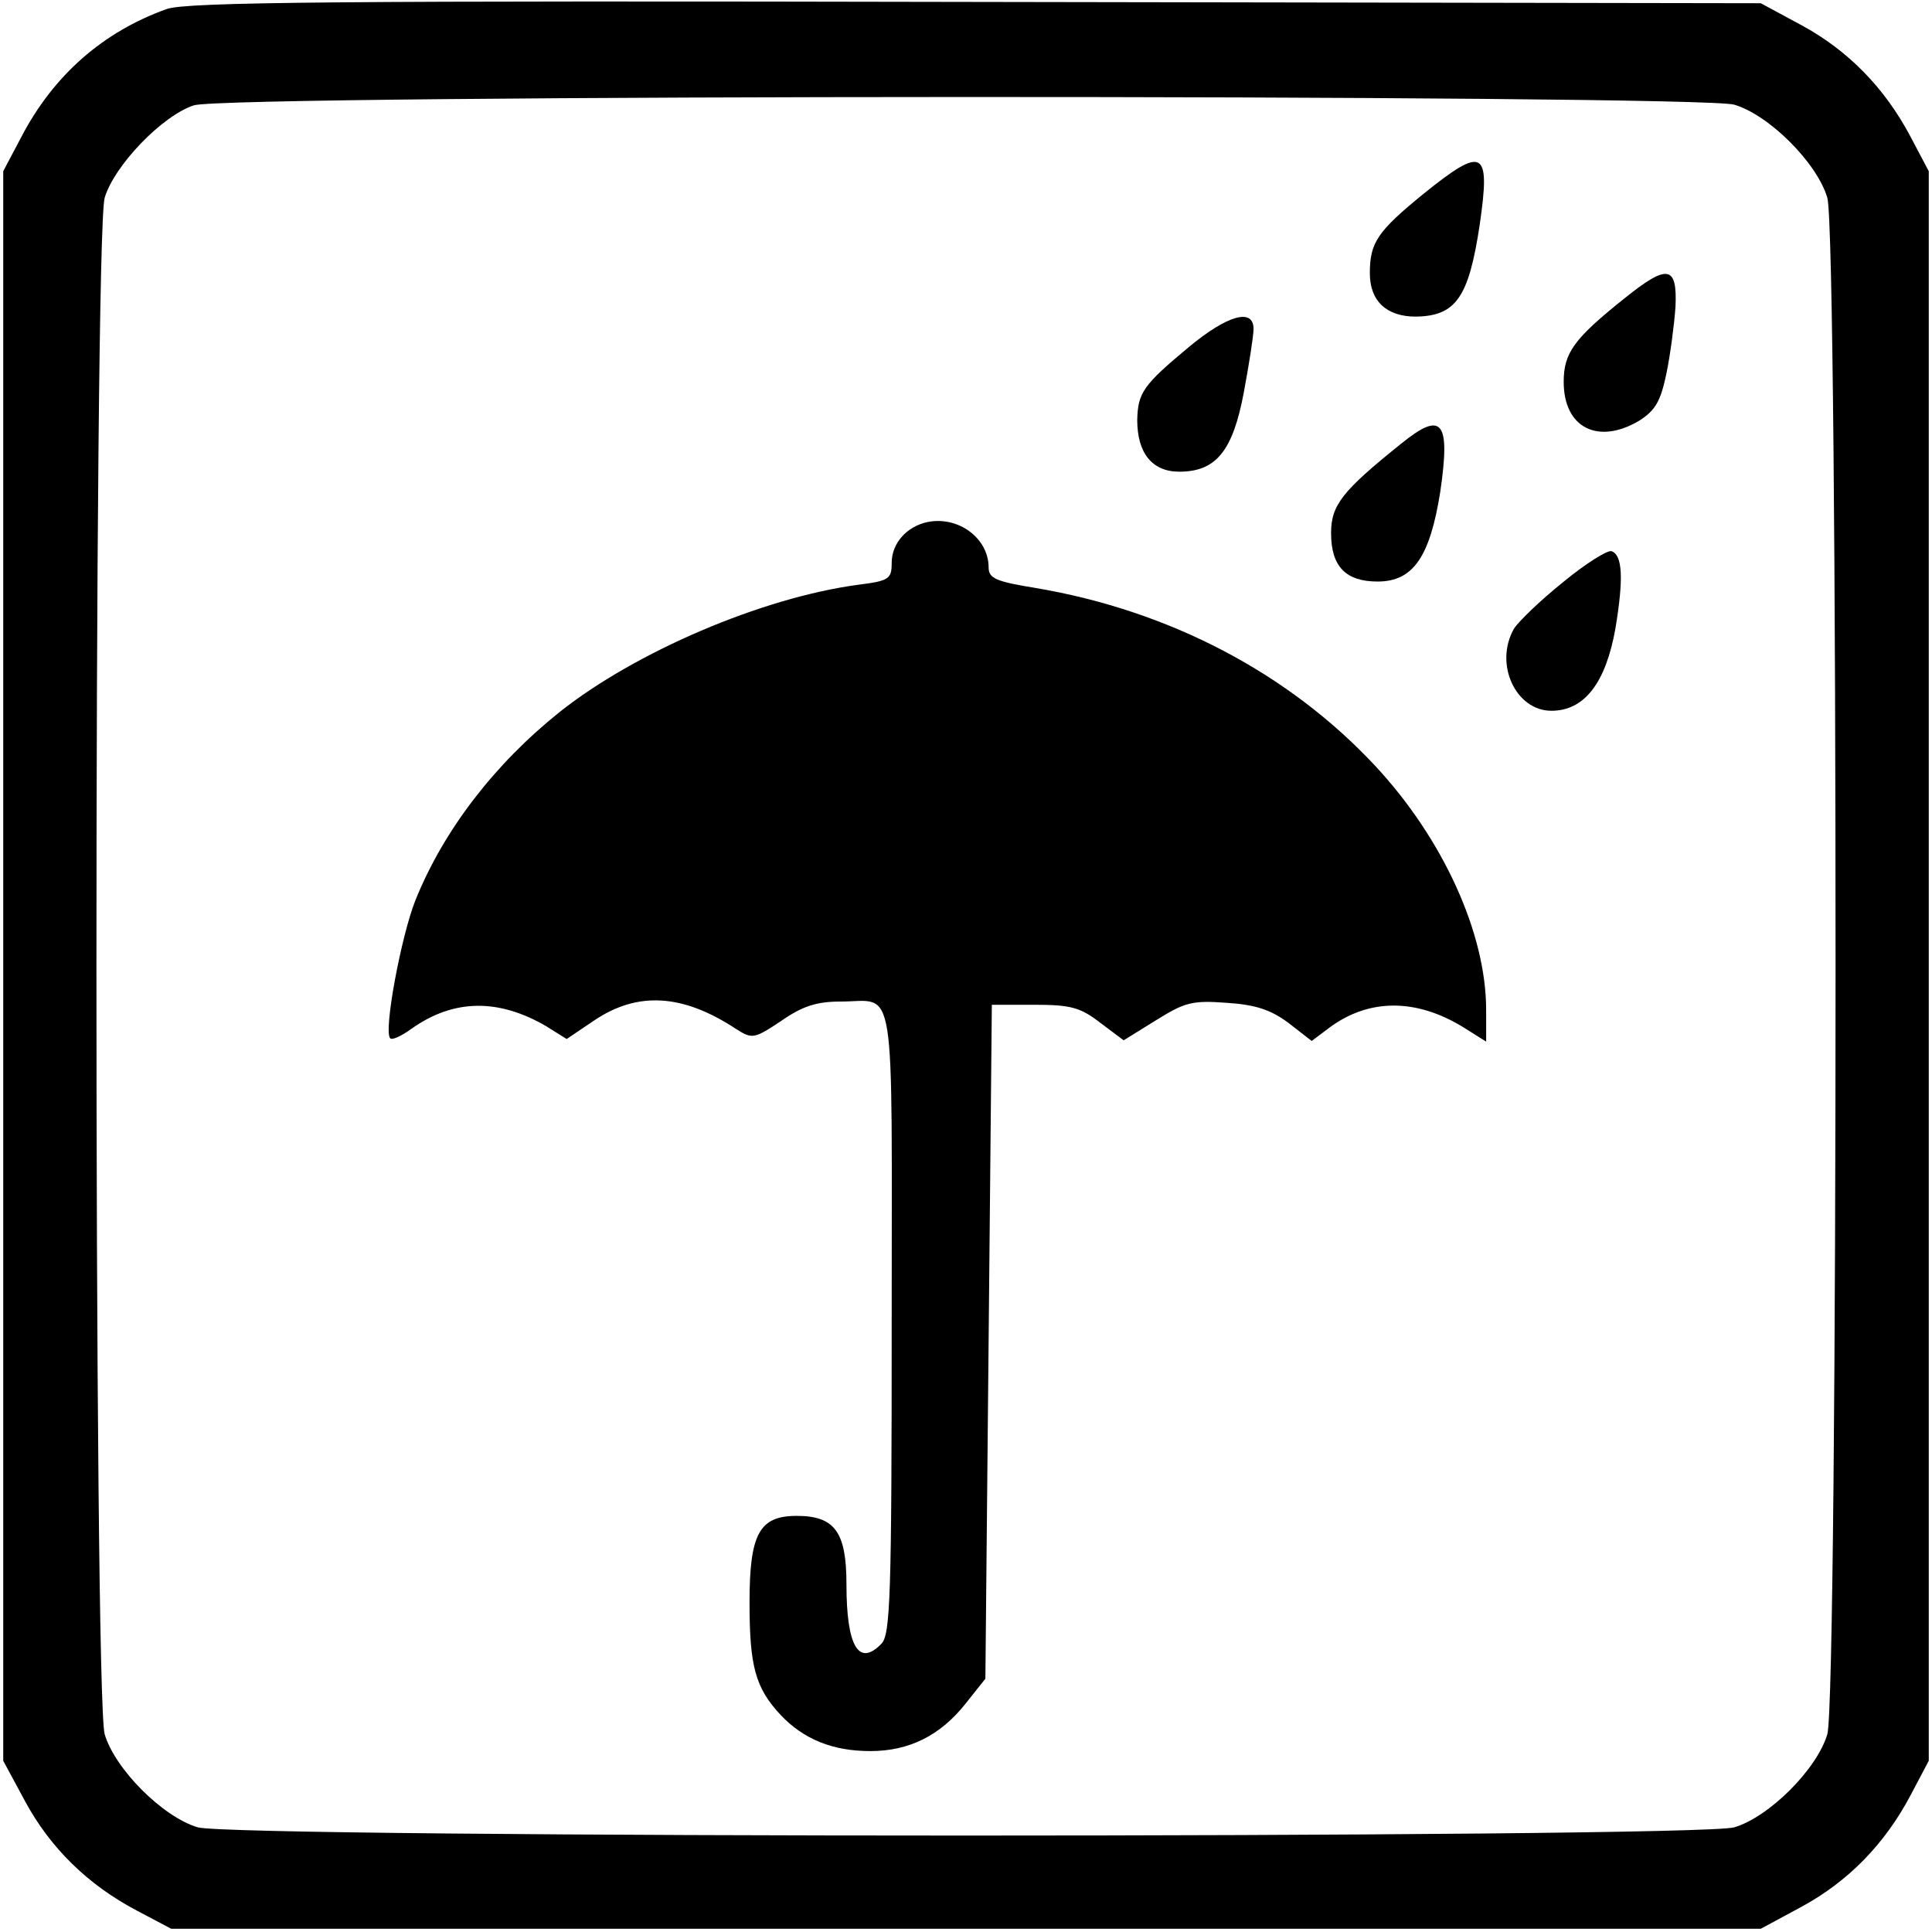 <?xml version="1.0" standalone="no"?>
<!DOCTYPE svg PUBLIC "-//W3C//DTD SVG 20010904//EN"
 "http://www.w3.org/TR/2001/REC-SVG-20010904/DTD/svg10.dtd">
<svg version="1.0" xmlns="http://www.w3.org/2000/svg"
 width="299pt" height="299pt" viewBox="0 0 299 299"
 preserveAspectRatio="xMidYMid meet">
<g transform="translate(0,299) scale(0.1,-0.1)"
fill="#000000" stroke="none">
<path d="M258 2976 c-98 -35 -175 -102 -225 -198 l-28 -53 0 -1230 0 -1230 34
-63 c39 -72 97 -129 173 -169 l53 -28 1230 0 1230 0 63 34 c72 39 129 97 169
173 l28 53 0 1230 0 1230 -28 53 c-40 76 -97 134 -169 173 l-63 34 -1215 2
c-983 2 -1222 0 -1252 -11z m2426 -148 c54 -16 128 -90 144 -144 17 -60 17
-2318 0 -2378 -16 -54 -90 -128 -144 -144 -60 -17 -2318 -17 -2378 0 -54 16
-128 90 -144 144 -17 60 -17 2318 0 2378 15 50 89 127 138 143 53 17 2328 17
2384 1z"/>
<path d="M2203 2690 c-71 -58 -83 -75 -83 -123 0 -43 26 -67 71 -67 62 1 82
29 99 142 17 117 6 123 -87 48z"/>
<path d="M2515 2529 c-79 -63 -95 -85 -95 -130 0 -71 53 -98 117 -60 25 16 33
30 42 73 6 29 12 75 14 103 3 64 -12 67 -78 14z"/>
<path d="M1840 2453 c-71 -59 -79 -71 -80 -113 0 -51 23 -80 65 -80 57 0 83
32 100 123 8 43 15 87 15 98 0 33 -41 21 -100 -28z"/>
<path d="M2168 2303 c-91 -73 -108 -95 -108 -138 0 -52 23 -75 72 -75 55 0 81
38 97 139 16 110 3 126 -61 74z"/>
<path d="M1435 2182 c-32 -7 -55 -33 -55 -63 0 -25 -4 -28 -52 -34 -149 -20
-345 -104 -462 -197 -100 -80 -179 -182 -223 -291 -22 -55 -50 -204 -39 -214
3 -3 18 4 33 15 65 46 134 47 208 4 l32 -20 43 29 c67 45 137 41 220 -14 24
-15 27 -15 69 13 33 23 55 30 92 30 87 0 79 47 79 -495 0 -426 -2 -485 -16
-499 -35 -36 -54 -4 -54 92 0 81 -18 106 -77 106 -58 0 -73 -28 -73 -134 0
-99 9 -132 48 -174 36 -38 81 -56 139 -56 60 0 108 24 147 73 l31 39 5 521 5
522 66 0 c56 0 71 -4 102 -28 l36 -27 50 31 c45 28 56 31 110 27 45 -3 68 -11
95 -31 l36 -28 28 21 c61 45 134 45 207 0 l35 -22 0 49 c0 119 -67 265 -171
377 -134 144 -319 241 -526 276 -62 10 -73 15 -73 32 0 45 -47 80 -95 70z"/>
<path d="M2419 2089 c-35 -28 -69 -61 -76 -72 -31 -55 3 -127 58 -127 51 0 84
43 99 127 13 78 11 114 -6 120 -6 2 -40 -19 -75 -48z"/>
</g>
</svg>

